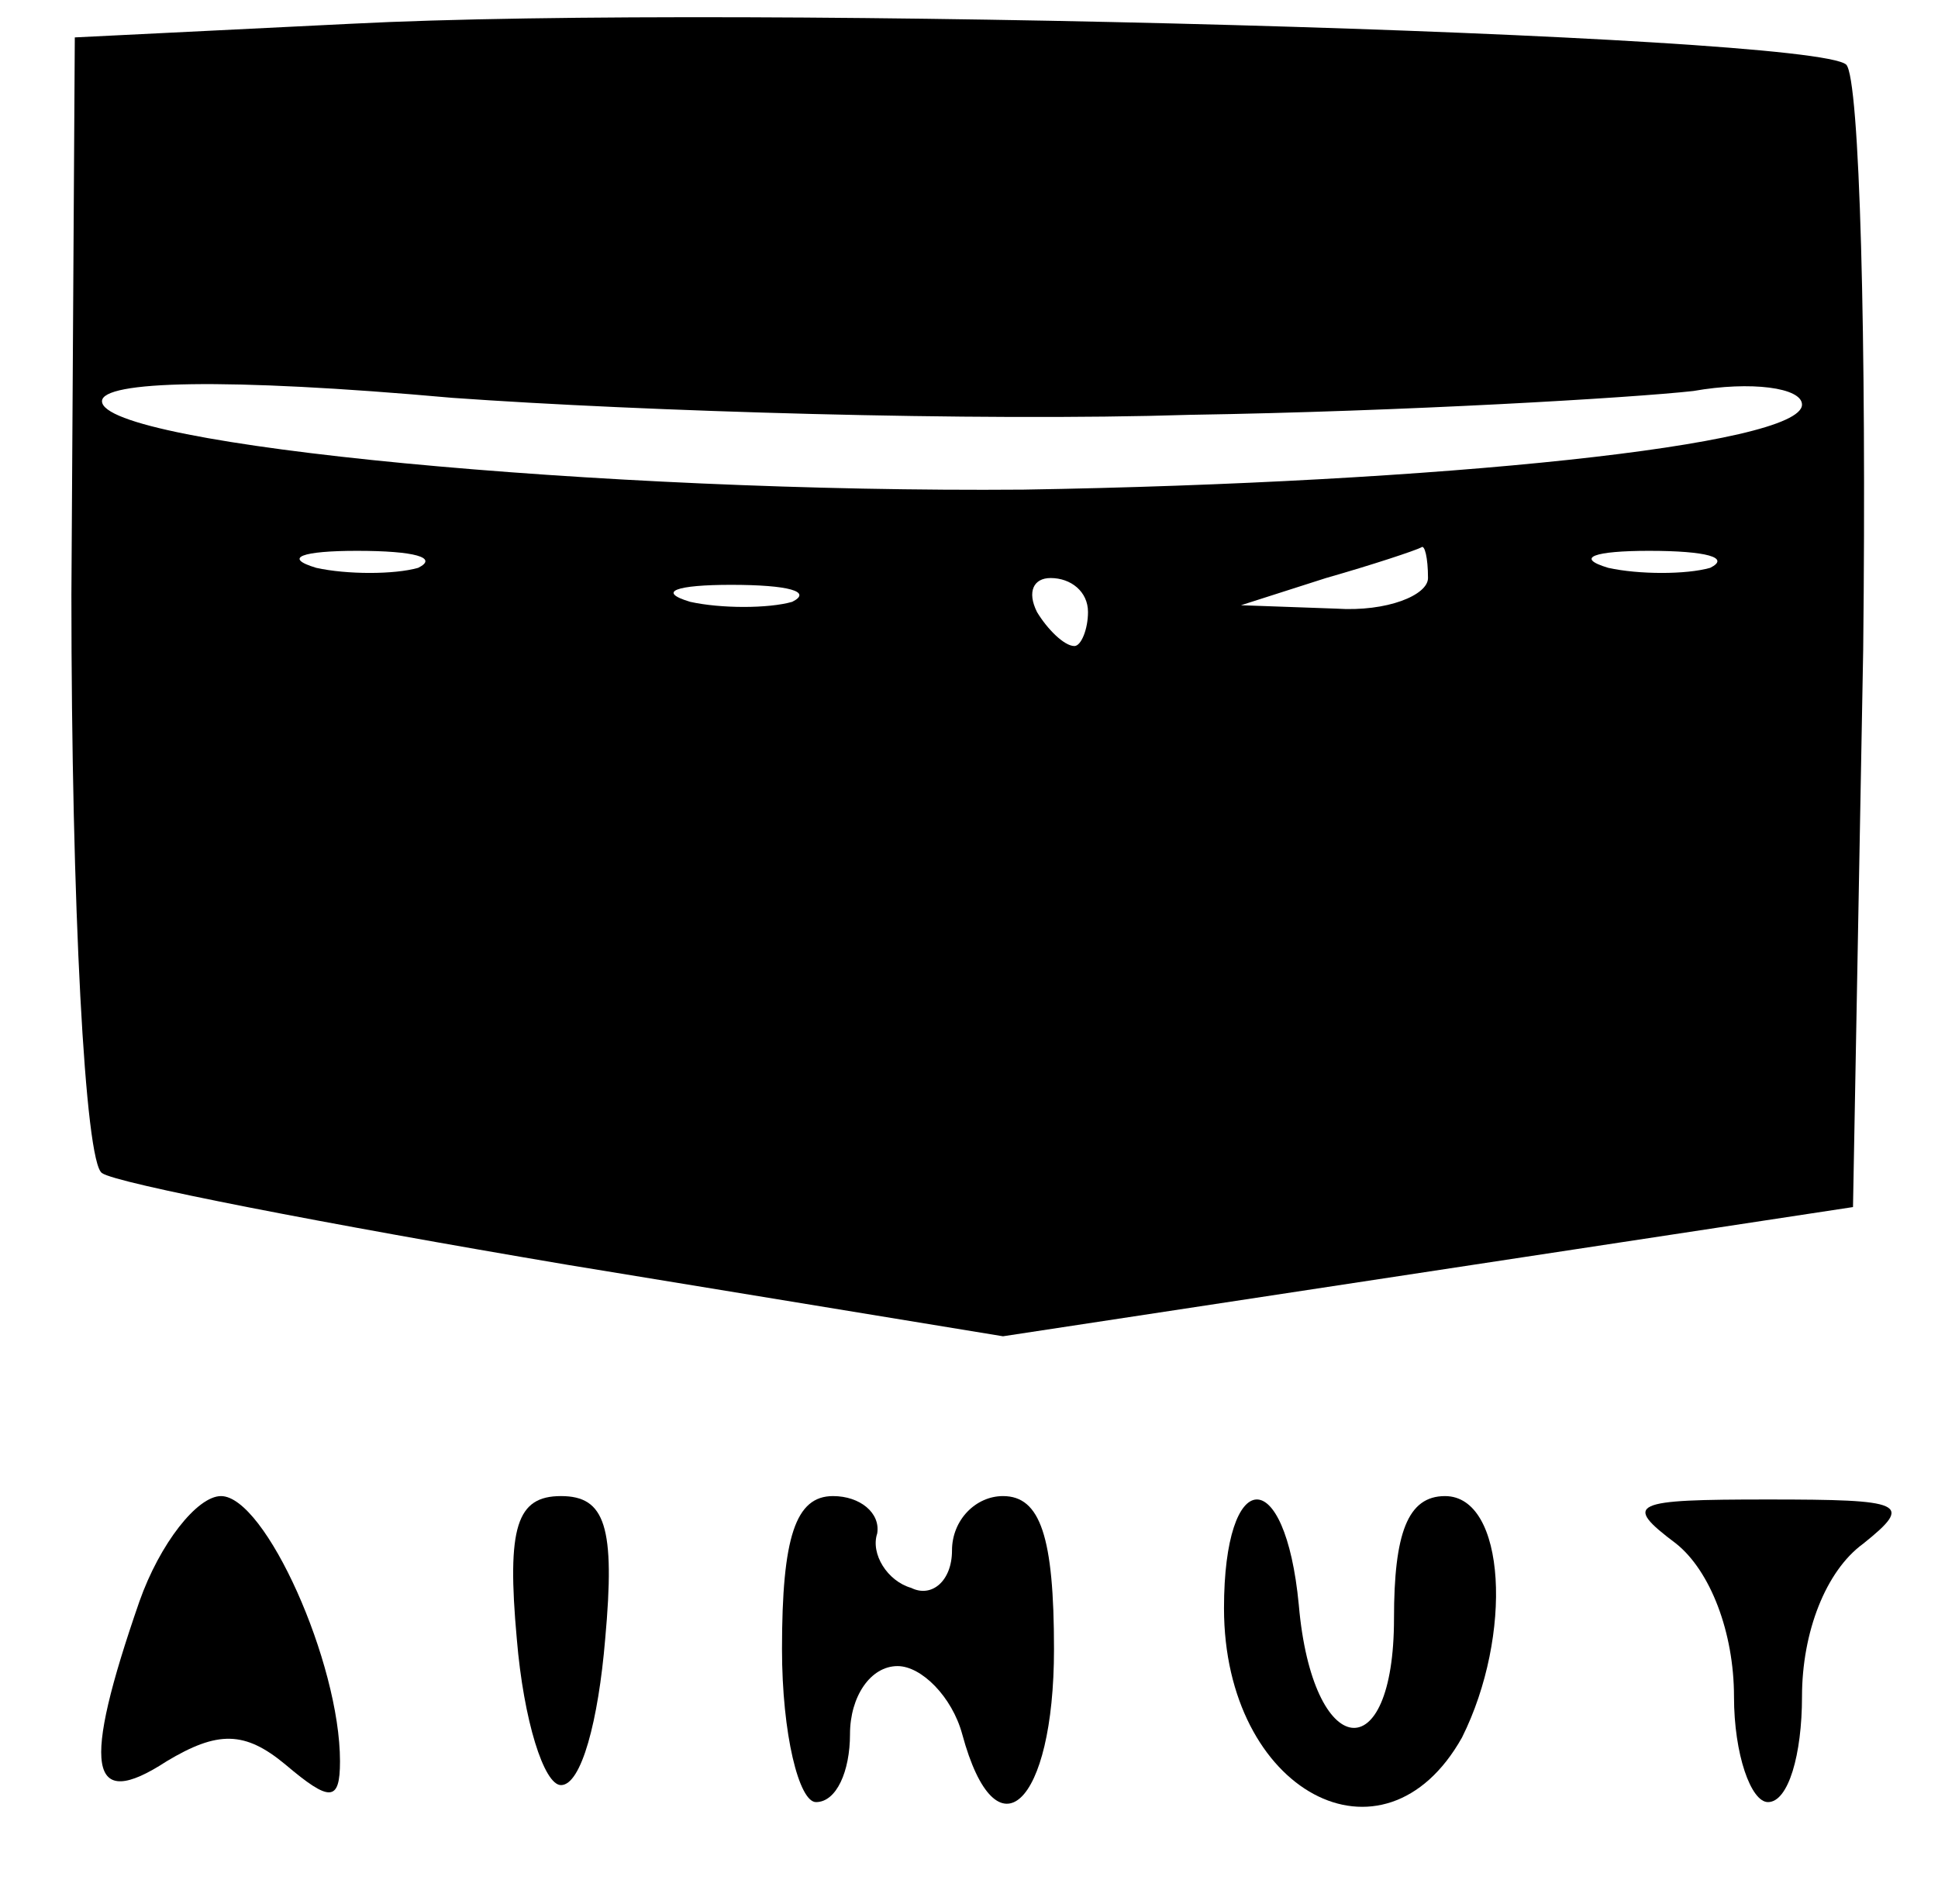 <?xml version="1.0" standalone="no"?>
<!DOCTYPE svg PUBLIC "-//W3C//DTD SVG 20010904//EN"
 "http://www.w3.org/TR/2001/REC-SVG-20010904/DTD/svg10.dtd">
<svg version="1.0" xmlns="http://www.w3.org/2000/svg"
 width="57pt" height="56pt" viewBox="0 0 57 56"
 preserveAspectRatio="xMidYMid meet">

<g transform="translate(0,56) scale(0.1,-0.1)"
fill="#000000" stroke="none">
<path d="M103 553 l-81 -4 -1 -164 c0 -91 4 -167 9 -170 4 -3 66 -15 137 -27
l128 -21 125 19 125 19 3 164 c1 91 -1 168 -5 172 -10 9 -324 18 -440 12z
m247 -115 c63 1 130 5 148 7 17 3 32 1 32 -4 0 -12 -107 -23 -229 -25 -124 -1
-271 13 -271 26 0 6 36 7 103 1 56 -4 154 -7 217 -5z m-227 -45 c-7 -2 -21 -2
-30 0 -10 3 -4 5 12 5 17 0 24 -2 18 -5z m297 -3 c0 -5 -12 -10 -27 -9 l-28 1
25 8 c14 4 26 8 28 9 1 1 2 -3 2 -9z m83 3 c-7 -2 -21 -2 -30 0 -10 3 -4 5 12
5 17 0 24 -2 18 -5z m-270 -10 c-7 -2 -21 -2 -30 0 -10 3 -4 5 12 5 17 0 24
-2 18 -5z m87 -3 c0 -5 -2 -10 -4 -10 -3 0 -8 5 -11 10 -3 6 -1 10 4 10 6 0
11 -4 11 -10z"/>
<path d="M41 89 c-17 -49 -15 -62 8 -47 15 9 23 9 35 -1 13 -11 16 -11 16 1 0
29 -22 78 -35 78 -7 0 -18 -14 -24 -31z"/>
<path d="M152 78 c2 -24 8 -43 13 -43 6 0 11 19 13 43 3 33 0 42 -13 42 -13 0
-16 -9 -13 -42z"/>
<path d="M230 75 c0 -25 5 -45 10 -45 6 0 10 9 10 20 0 11 6 20 14 20 7 0 16
-9 19 -20 10 -37 27 -21 27 25 0 33 -4 45 -15 45 -8 0 -15 -7 -15 -16 0 -9 -6
-14 -12 -11 -7 2 -12 10 -10 16 1 6 -5 11 -13 11 -11 0 -15 -12 -15 -45z"/>
<path d="M360 87 c0 -54 47 -79 70 -38 15 30 13 71 -5 71 -11 0 -15 -11 -15
-36 0 -45 -24 -42 -28 4 -4 42 -22 41 -22 -1z"/>
<path d="M493 106 c10 -8 17 -26 17 -45 0 -17 5 -31 10 -31 6 0 10 14 10 31 0
19 7 37 18 45 15 12 12 13 -28 13 -40 0 -43 -1 -27 -13z"/>
</g>
</svg>
